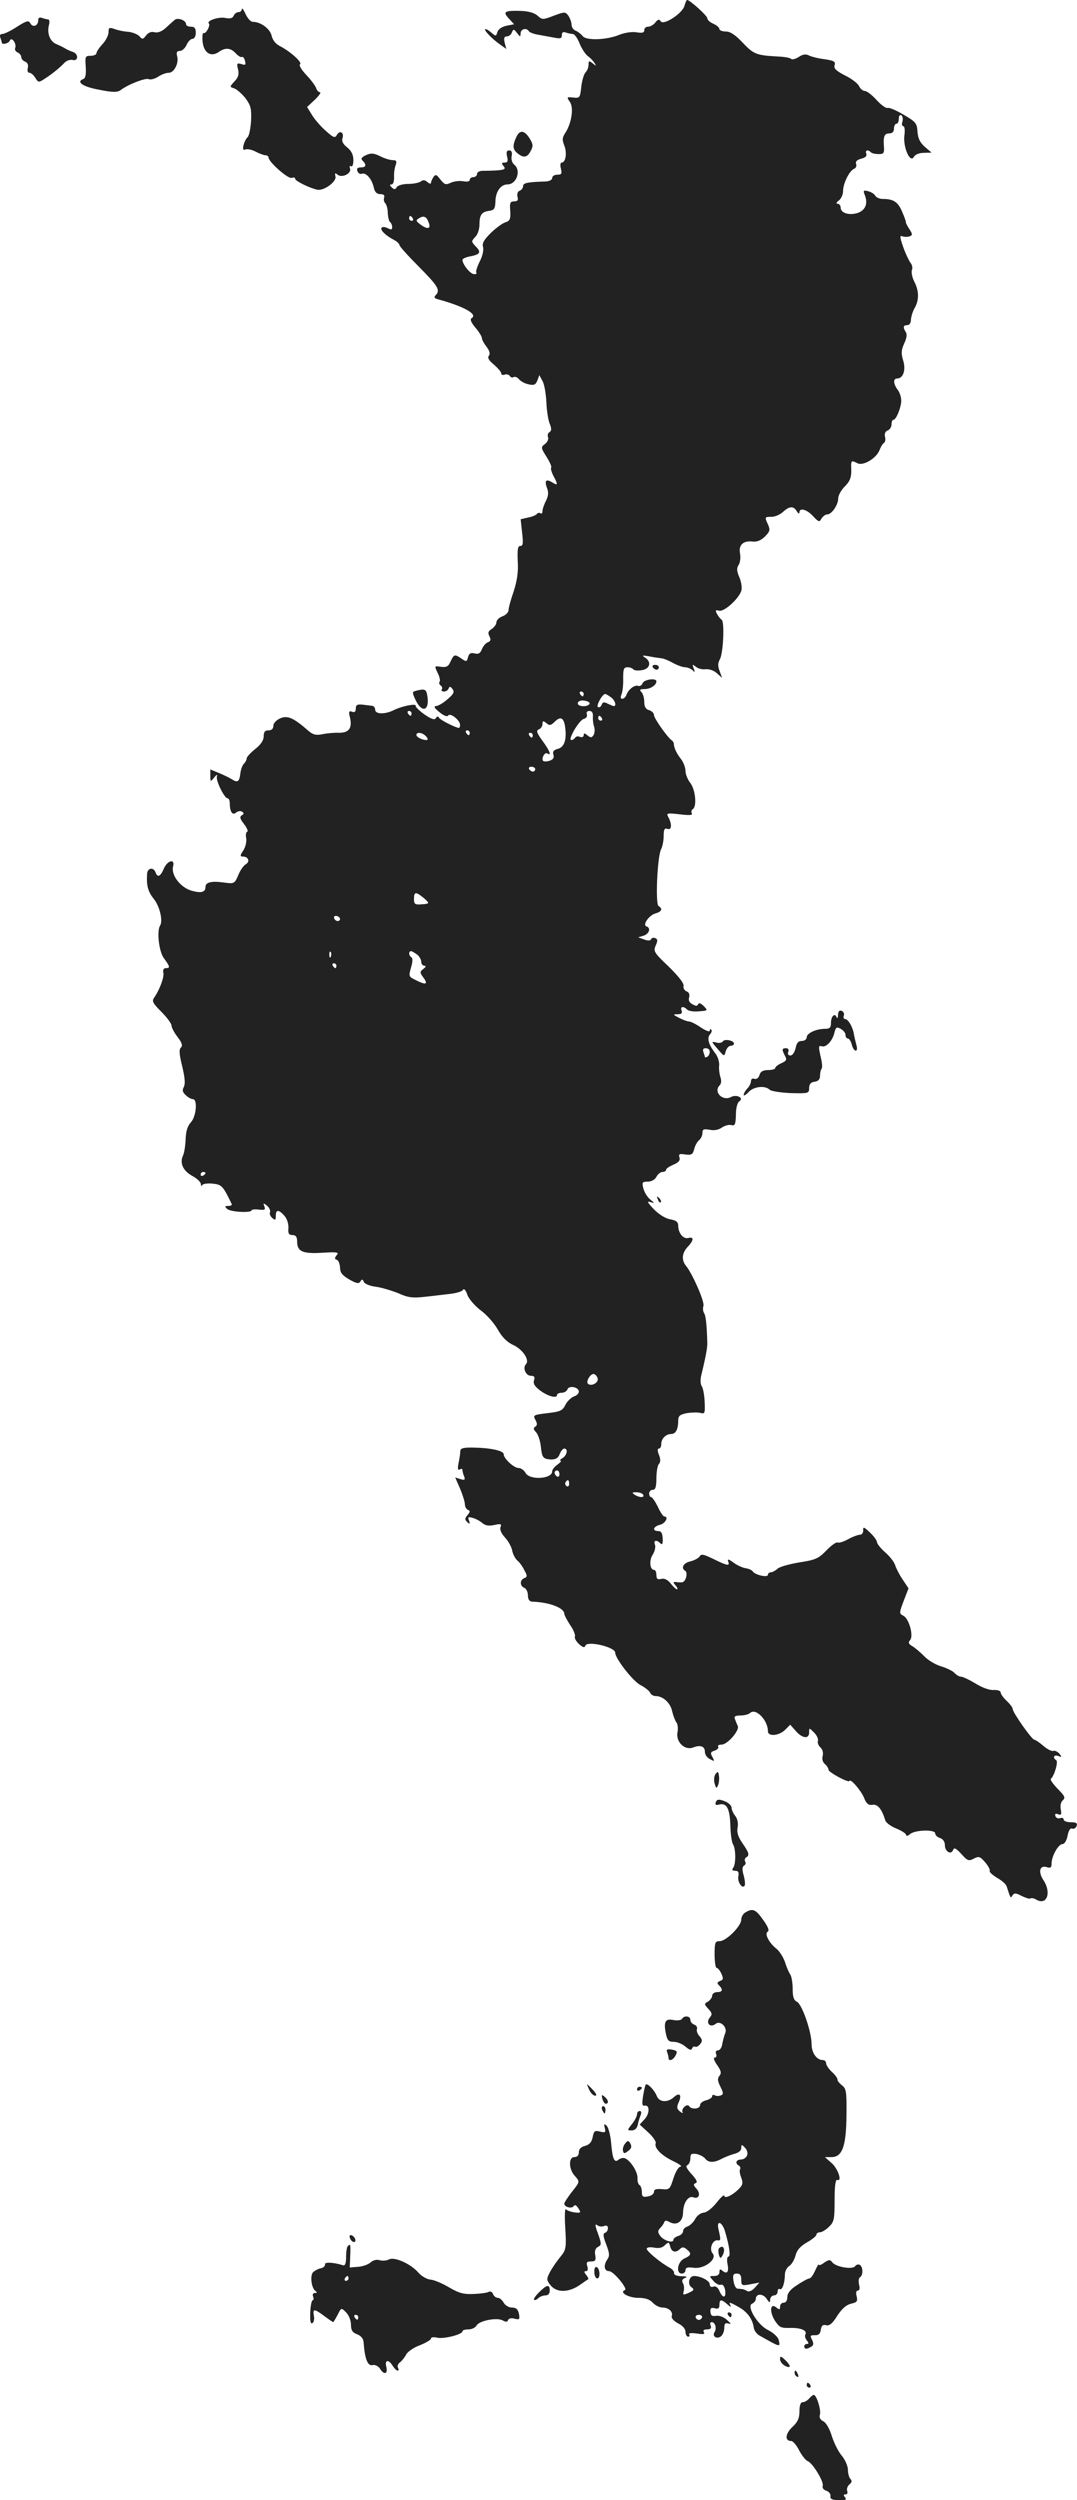 <?xml version="1.0" standalone="no"?>
<!DOCTYPE svg PUBLIC "-//W3C//DTD SVG 20010904//EN"
 "http://www.w3.org/TR/2001/REC-SVG-20010904/DTD/svg10.dtd">
<svg version="1.0" xmlns="http://www.w3.org/2000/svg"
 width="444.254pt" height="1030.396pt" viewBox="0 0 444.254 1030.396"
 preserveAspectRatio="xMidYMid meet">
<g transform="translate(-762.234,1522) scale(0.1,-0.1)"
fill="#222222" stroke="none">
<path d="M10446 15197 c-7 -31 -86 -83 -98 -65 -7 10 -11 9 -22 -4 -7 -10 -21
-18 -30 -18 -9 0 -16 -6 -16 -14 0 -11 -8 -13 -33 -9 -19 3 -48 -2 -69 -10
-52 -22 -137 -25 -152 -6 -6 8 -19 18 -28 22 -10 3 -18 15 -18 25 0 10 -6 26
-13 37 -13 17 -15 17 -61 0 -45 -17 -47 -17 -67 1 -13 11 -37 18 -67 19 -69 2
-77 -3 -51 -31 l22 -24 -31 -6 c-19 -4 -34 -14 -38 -26 -5 -18 -7 -18 -23 -4
-10 9 -21 16 -26 16 -11 0 24 -38 58 -62 l28 -20 -7 26 c-4 19 -2 26 9 26 8 0
18 7 21 17 6 14 8 14 21 -3 13 -17 14 -17 15 -1 0 18 25 24 34 8 3 -5 23 -12
43 -15 21 -4 50 -9 66 -12 21 -4 27 -2 27 11 0 12 5 15 16 11 9 -3 22 -6 29
-6 7 0 20 -18 28 -39 9 -22 24 -45 35 -53 10 -7 22 -20 27 -28 8 -13 7 -13 -8
-1 -15 12 -17 11 -17 -6 0 -10 -5 -24 -12 -31 -7 -7 -15 -33 -18 -60 -5 -45
-6 -47 -33 -44 -27 3 -28 2 -14 -18 17 -24 7 -88 -19 -128 -13 -19 -13 -29 -4
-52 12 -29 6 -70 -11 -70 -5 0 -7 -11 -3 -25 5 -21 3 -25 -15 -25 -12 0 -21
-6 -21 -14 0 -7 -11 -13 -27 -14 -75 -2 -93 -6 -93 -19 0 -7 -6 -16 -14 -19
-8 -3 -12 -13 -9 -25 4 -14 0 -19 -14 -19 -16 0 -19 -6 -16 -39 2 -33 -1 -41
-19 -47 -12 -3 -39 -23 -61 -44 -29 -29 -37 -43 -32 -58 3 -13 -2 -37 -14 -60
-11 -22 -17 -42 -14 -46 4 -3 -1 -6 -9 -6 -15 0 -48 40 -48 59 0 5 16 12 35
15 38 8 43 17 20 40 -8 8 -15 17 -15 21 0 4 7 13 15 21 8 9 15 30 15 47 0 41
9 54 40 58 21 3 25 9 26 40 1 40 22 69 50 69 37 0 57 57 28 81 -9 7 -14 22
-11 36 3 16 -1 23 -10 23 -11 0 -13 -7 -9 -25 5 -19 2 -25 -10 -25 -13 0 -14
-3 -4 -15 13 -15 -2 -18 -87 -19 -13 0 -23 -6 -23 -13 0 -7 -7 -13 -15 -13 -8
0 -15 -5 -15 -11 0 -7 -11 -9 -27 -6 -15 3 -37 0 -51 -6 -21 -10 -26 -8 -43
13 -16 21 -20 23 -29 10 -5 -8 -10 -19 -10 -24 0 -5 -7 -3 -15 4 -10 9 -19 9
-27 2 -7 -5 -30 -10 -52 -10 -22 0 -42 -6 -47 -13 -6 -11 -11 -11 -21 -1 -9 9
-9 12 0 12 6 0 10 12 10 28 -1 15 1 37 6 50 6 18 4 22 -12 22 -10 0 -34 7 -51
16 -27 13 -38 14 -58 5 -20 -9 -23 -15 -15 -23 18 -18 14 -28 -8 -28 -13 0
-18 -5 -13 -16 3 -8 11 -13 18 -10 17 6 41 -21 49 -56 4 -20 13 -28 27 -28 14
0 19 -5 16 -14 -3 -7 -1 -18 4 -23 6 -6 11 -25 11 -42 1 -17 5 -34 10 -37 4
-3 8 -12 8 -20 0 -11 -4 -12 -19 -4 -11 5 -22 6 -25 1 -6 -9 17 -32 52 -50 12
-6 22 -16 22 -21 0 -5 36 -45 80 -89 80 -81 90 -97 69 -118 -8 -8 -5 -13 12
-17 105 -29 163 -61 137 -77 -8 -5 -3 -17 15 -39 15 -17 27 -37 27 -43 0 -7 9
-23 20 -37 12 -16 15 -29 9 -36 -7 -8 0 -20 21 -37 16 -14 30 -30 30 -36 0 -6
6 -8 14 -5 8 3 17 0 21 -5 3 -6 11 -9 16 -5 6 3 16 -1 22 -9 7 -8 24 -18 40
-21 22 -5 29 -2 36 16 l8 22 13 -24 c8 -14 14 -52 16 -85 1 -33 7 -73 13 -89
9 -22 9 -31 0 -37 -7 -4 -9 -13 -6 -21 3 -8 -3 -21 -13 -28 -17 -13 -17 -15 7
-53 13 -21 22 -41 19 -44 -3 -3 1 -18 9 -34 20 -37 19 -42 -5 -27 -25 16 -33
7 -21 -24 7 -18 5 -33 -5 -53 -8 -15 -14 -34 -14 -42 0 -8 -4 -12 -9 -8 -5 3
-12 1 -15 -4 -3 -4 -19 -11 -36 -14 l-30 -7 6 -55 c5 -43 4 -55 -7 -55 -11 0
-13 -14 -11 -63 3 -45 -3 -81 -17 -125 -12 -34 -21 -68 -21 -77 0 -8 -11 -20
-25 -25 -14 -5 -25 -16 -25 -25 0 -8 -9 -20 -19 -27 -15 -9 -17 -16 -10 -30 7
-14 6 -20 -6 -25 -9 -3 -20 -16 -25 -29 -7 -17 -14 -21 -30 -17 -16 4 -23 0
-27 -15 -5 -20 -7 -20 -26 -7 -29 20 -32 19 -46 -11 -9 -21 -17 -25 -40 -22
-27 4 -27 4 -14 -24 8 -15 12 -32 9 -37 -4 -5 -2 -12 4 -16 6 -4 8 -11 5 -16
-4 -5 0 -9 9 -9 8 0 17 6 19 13 4 9 8 8 16 -3 9 -12 4 -21 -21 -42 -18 -16
-39 -28 -48 -28 -10 -1 -5 -9 15 -25 18 -15 32 -20 36 -14 8 13 49 -19 49 -38
0 -7 -2 -13 -4 -13 -13 0 -76 32 -82 41 -5 8 -8 8 -14 -1 -5 -8 -18 -4 -46 15
-21 15 -38 31 -37 36 4 11 -54 0 -89 -17 -37 -19 -78 -18 -78 1 0 8 -6 16 -12
16 -7 1 -25 3 -40 5 -22 2 -28 -1 -28 -16 0 -13 -5 -18 -16 -13 -12 4 -14 0
-9 -20 12 -46 -2 -67 -43 -67 -20 1 -52 -2 -70 -6 -25 -5 -38 -2 -55 12 -64
56 -87 66 -118 54 -17 -8 -29 -20 -29 -31 0 -12 -7 -19 -20 -19 -15 0 -20 -7
-20 -25 0 -16 -12 -34 -35 -52 -19 -15 -35 -33 -35 -38 0 -6 -5 -16 -12 -23
-6 -6 -12 -23 -14 -38 -4 -35 -11 -41 -33 -27 -11 7 -35 19 -55 27 l-36 15 0
-26 c0 -26 1 -26 16 -7 10 12 14 14 11 4 -5 -17 31 -90 44 -90 5 0 9 -9 9 -19
0 -36 11 -53 26 -40 7 6 18 8 25 4 8 -6 8 -10 -1 -15 -10 -6 -8 -15 9 -36 12
-16 18 -30 13 -32 -5 -1 -7 -14 -4 -27 2 -14 -3 -36 -12 -50 -14 -21 -14 -25
-2 -25 23 0 31 -21 12 -32 -9 -5 -23 -25 -31 -45 -15 -35 -16 -36 -60 -30 -50
7 -75 1 -75 -18 0 -22 -17 -27 -57 -16 -46 13 -85 64 -77 99 10 34 -22 28 -38
-8 -14 -33 -26 -38 -34 -15 -9 23 -34 18 -35 -7 -3 -49 4 -73 28 -103 24 -30
38 -89 26 -109 -15 -23 -5 -109 16 -136 25 -34 26 -40 7 -40 -9 0 -12 -7 -10
-18 5 -17 -15 -71 -38 -104 -10 -14 -5 -23 30 -58 23 -23 42 -49 42 -57 0 -8
11 -29 25 -47 18 -24 22 -35 13 -44 -8 -8 -6 -28 6 -77 11 -46 13 -71 7 -84
-8 -14 -6 -22 8 -35 9 -9 23 -16 29 -16 20 0 14 -71 -8 -95 -14 -15 -21 -37
-22 -71 -1 -27 -6 -57 -11 -67 -14 -30 0 -62 38 -83 19 -10 35 -25 36 -34 0
-8 3 -10 5 -5 2 6 21 9 43 7 38 -4 43 -9 79 -84 2 -5 -4 -8 -14 -8 -14 0 -16
-2 -5 -12 12 -13 101 -18 101 -6 0 3 13 5 29 3 25 -3 29 -1 24 13 -6 15 -5 15
11 3 9 -8 15 -20 12 -27 -3 -7 2 -18 10 -24 11 -10 14 -9 14 9 0 27 12 27 36
0 10 -12 17 -32 16 -50 -2 -23 2 -29 17 -29 13 0 19 -7 19 -27 0 -41 23 -51
104 -46 62 4 70 2 59 -10 -9 -12 -9 -16 1 -19 7 -3 12 -17 13 -32 0 -21 9 -32
38 -49 30 -17 40 -19 46 -8 7 10 9 10 14 -2 3 -8 25 -17 49 -20 24 -3 66 -16
94 -27 39 -18 60 -20 104 -15 30 3 78 9 105 12 28 3 53 10 57 17 4 7 12 -1 18
-20 6 -17 31 -46 56 -65 25 -18 56 -54 70 -79 17 -30 37 -51 63 -63 40 -18 69
-63 53 -79 -15 -15 -1 -48 20 -48 14 0 18 -5 13 -19 -4 -14 3 -25 27 -43 34
-24 68 -32 68 -17 0 5 9 9 19 9 10 0 21 6 24 14 7 18 47 9 47 -9 0 -8 -9 -17
-20 -20 -11 -4 -27 -19 -35 -34 -12 -25 -22 -29 -75 -35 -57 -7 -60 -8 -49
-28 8 -15 8 -22 -1 -28 -8 -5 -8 -11 3 -22 8 -8 17 -33 20 -57 5 -49 9 -54 43
-56 19 0 29 6 35 22 5 13 13 23 19 23 17 0 11 -28 -7 -39 -10 -6 -14 -11 -8
-11 5 0 -1 -7 -13 -16 -12 -8 -22 -21 -22 -28 0 -32 -94 -37 -110 -6 -6 11
-19 20 -29 20 -19 0 -61 39 -61 57 0 14 -54 26 -122 27 -43 1 -56 -2 -57 -14
0 -8 -3 -30 -7 -49 -5 -24 -3 -32 5 -27 6 4 11 3 11 -3 0 -5 3 -17 7 -26 5
-14 2 -16 -15 -11 l-22 7 20 -46 c11 -26 20 -55 20 -65 0 -10 6 -20 13 -23 9
-3 9 -8 -2 -21 -12 -14 -12 -19 -1 -29 10 -10 12 -8 7 6 -6 15 -3 17 16 11 12
-3 30 -13 39 -21 12 -10 26 -13 49 -8 27 6 31 5 26 -9 -4 -9 3 -26 18 -42 13
-14 27 -38 30 -54 3 -16 13 -34 21 -41 9 -7 22 -25 29 -40 13 -23 13 -28 0
-33 -19 -7 -19 -32 0 -40 8 -3 15 -17 15 -31 0 -17 6 -25 18 -26 71 -2 132
-26 132 -50 0 -5 11 -26 24 -46 14 -19 22 -41 20 -47 -3 -7 5 -21 17 -32 16
-14 23 -16 26 -6 8 21 123 -6 123 -29 0 -24 72 -116 103 -133 20 -10 38 -25
41 -32 3 -8 14 -14 23 -14 30 0 61 -28 68 -63 4 -17 12 -38 17 -45 6 -6 8 -25
5 -41 -8 -39 29 -76 64 -63 31 12 49 5 49 -18 0 -11 9 -24 21 -30 19 -10 20
-10 10 9 -9 16 -8 21 9 26 11 4 18 11 15 16 -4 5 3 9 14 9 24 0 74 58 67 76
-4 8 -9 21 -12 29 -5 11 1 15 23 15 16 0 34 5 39 10 23 23 74 -29 74 -75 0
-23 46 -19 71 6 l21 21 23 -26 c27 -31 55 -34 55 -6 0 20 0 20 21 -1 11 -11
18 -27 15 -34 -2 -7 2 -19 10 -26 9 -8 13 -21 10 -35 -4 -13 0 -27 9 -34 8 -7
15 -18 15 -24 1 -11 84 -55 86 -46 4 12 47 -38 60 -68 10 -26 19 -33 36 -30
21 3 38 -18 52 -64 3 -10 23 -25 46 -34 22 -9 40 -21 40 -26 0 -6 7 -5 16 3
21 18 104 20 104 3 0 -7 9 -16 20 -19 12 -4 20 -15 20 -30 0 -26 26 -41 34
-19 4 11 12 7 34 -17 25 -28 31 -30 51 -19 21 11 26 9 47 -15 13 -15 21 -31
19 -35 -3 -5 11 -17 30 -29 20 -11 38 -27 40 -36 16 -50 16 -50 24 -36 7 10
14 10 38 -3 17 -8 33 -13 36 -10 3 3 15 1 26 -6 43 -23 61 32 27 82 -22 34
-15 62 14 53 16 -5 20 -2 20 15 0 30 28 80 45 80 8 0 17 14 21 34 4 22 11 33
19 30 7 -3 15 2 18 10 5 12 -1 16 -23 16 -17 0 -30 5 -30 11 0 6 -6 9 -14 6
-8 -3 -17 0 -20 8 -3 10 0 12 11 8 13 -5 15 -1 11 20 -3 16 0 31 9 38 11 10 7
18 -22 47 -19 20 -32 38 -28 41 14 11 32 71 22 77 -16 10 -9 24 9 17 15 -6 15
-5 4 10 -8 8 -19 14 -25 11 -7 -2 -25 7 -41 21 -16 14 -33 25 -37 25 -10 0
-89 112 -89 126 0 6 -11 21 -25 34 -14 13 -25 29 -25 35 0 7 -13 11 -29 10
-18 -1 -48 10 -75 27 -25 15 -52 28 -60 28 -7 0 -19 7 -26 15 -7 8 -31 20 -54
27 -22 6 -55 25 -71 42 -17 17 -39 36 -50 42 -15 9 -17 15 -9 24 16 16 -3 88
-27 101 -18 9 -18 11 1 61 l20 52 -24 36 c-13 19 -27 46 -31 59 -4 13 -22 37
-41 53 -19 17 -34 36 -34 42 0 7 -13 25 -29 40 -24 23 -29 25 -28 10 1 -10 -5
-19 -13 -19 -8 0 -30 -8 -48 -18 -18 -10 -38 -17 -45 -14 -6 2 -27 -13 -47
-34 -31 -32 -44 -38 -110 -48 -41 -7 -82 -18 -90 -26 -9 -8 -22 -15 -28 -15
-7 0 -12 -5 -12 -10 0 -13 -52 -1 -62 13 -3 6 -17 12 -30 14 -13 2 -35 12 -50
23 -20 15 -26 16 -22 5 8 -20 -2 -19 -61 10 -41 20 -51 22 -57 10 -5 -7 -22
-16 -38 -20 -29 -6 -40 -28 -21 -39 12 -8 2 -46 -13 -47 -6 -1 -18 0 -25 1
-13 1 -13 -1 -2 -14 8 -9 10 -16 6 -16 -4 0 -16 11 -26 24 -13 16 -26 22 -39
19 -15 -4 -20 0 -20 16 0 11 -4 21 -9 21 -18 0 -22 39 -6 63 8 13 13 32 9 41
-7 18 6 22 23 5 7 -7 10 -1 9 20 -1 22 -6 31 -18 31 -27 0 -21 19 7 26 22 5
37 34 18 34 -5 0 -17 18 -27 40 -11 22 -23 40 -28 40 -4 0 -8 7 -8 15 0 8 7
15 15 15 11 0 15 12 15 48 0 26 5 53 10 58 7 7 8 19 1 37 -7 17 -7 27 -1 27 6
0 10 8 10 18 0 23 19 42 41 42 19 0 29 20 29 55 0 20 7 25 35 31 19 3 44 4 56
1 19 -5 20 -2 18 46 -1 29 -7 58 -12 64 -5 7 -6 25 -3 40 18 74 27 120 26 138
-2 73 -6 112 -13 123 -5 7 -6 20 -3 30 6 16 -45 132 -71 164 -20 24 -18 52 4
77 28 29 29 45 5 39 -21 -6 -42 20 -42 51 0 15 -9 22 -34 26 -20 4 -47 21 -67
42 -26 27 -29 34 -14 29 19 -6 19 -5 -1 11 -12 10 -24 30 -28 46 -6 24 -4 27
18 27 15 0 30 8 36 20 6 11 17 20 25 20 8 0 15 4 15 9 0 5 14 14 30 21 22 9
29 18 25 30 -4 14 0 16 24 12 26 -3 31 0 37 22 3 14 12 30 20 37 8 6 14 20 14
30 0 15 5 17 29 13 19 -4 37 -1 51 9 12 8 29 13 39 10 15 -4 18 3 19 43 0 27
6 50 14 55 21 14 -11 30 -34 18 -35 -19 -74 21 -47 48 7 7 8 20 3 34 -4 13 -7
35 -5 49 1 14 -6 37 -17 50 -27 36 -34 61 -21 77 7 7 9 16 5 20 -3 3 -6 1 -6
-5 0 -6 -16 0 -36 13 -20 14 -42 25 -49 25 -7 0 -26 7 -41 15 -26 13 -27 15
-7 15 16 0 21 4 17 15 -7 17 7 20 23 4 6 -6 28 -9 49 -7 37 3 37 3 19 22 -12
12 -21 14 -23 7 -3 -8 -9 -8 -23 0 -13 7 -18 16 -14 28 3 12 0 21 -10 25 -9 3
-15 14 -13 23 2 11 -22 41 -62 80 -60 57 -63 63 -53 86 9 20 9 26 -2 31 -8 3
-15 0 -17 -5 -2 -6 -12 -7 -28 -1 l-25 9 23 7 c23 8 30 32 11 38 -18 6 12 48
39 54 24 7 29 19 11 30 -14 8 -5 203 10 233 6 11 11 36 11 55 0 27 3 34 15 30
18 -7 20 18 5 47 -10 18 -8 19 46 13 40 -5 55 -4 50 4 -3 6 -2 13 4 17 18 11
11 81 -10 108 -11 14 -20 36 -20 50 0 13 -8 35 -18 48 -19 24 -29 46 -30 63 0
5 -4 12 -9 15 -19 14 -73 91 -73 104 0 8 -9 17 -20 20 -14 4 -20 14 -20 34 0
16 -5 34 -12 41 -9 9 -6 12 13 12 24 0 49 16 49 32 0 15 -51 8 -57 -8 -3 -8
-11 -13 -17 -11 -15 6 -40 -13 -49 -35 -3 -10 -11 -18 -18 -18 -7 0 -8 6 -3
18 4 9 8 38 7 65 0 39 2 47 18 47 10 0 20 -4 23 -8 3 -5 19 -7 36 -4 34 5 41
34 13 52 -14 9 -11 10 17 5 19 -4 42 -7 50 -8 8 0 30 -9 48 -19 18 -10 41 -18
50 -18 10 0 24 -6 31 -12 10 -11 11 -9 5 7 -7 18 -6 18 9 7 9 -8 27 -12 40
-10 15 1 34 -5 47 -17 l21 -19 -10 28 c-8 20 -8 33 1 49 14 26 20 155 7 163
-5 3 -13 13 -19 24 -8 15 -6 17 9 13 20 -5 78 46 91 81 4 12 1 35 -7 55 -12
28 -13 39 -3 54 6 10 8 31 5 46 -7 34 13 54 52 49 18 -2 35 5 51 21 20 20 22
27 13 48 -15 32 -15 33 14 33 14 0 35 9 47 20 27 25 44 25 57 3 6 -10 11 -12
11 -5 0 21 30 13 56 -15 23 -25 27 -26 35 -10 6 9 16 17 24 17 18 0 45 39 45
66 0 12 12 34 27 49 21 21 27 36 27 66 -2 43 -1 43 25 30 23 -13 78 20 91 53
5 13 13 27 18 30 6 3 8 15 5 26 -3 12 1 22 11 26 9 3 16 15 16 25 0 10 3 19 8
19 11 0 32 51 32 79 0 15 -7 35 -15 45 -18 24 -19 46 -2 46 25 0 37 35 25 74
-9 30 -8 43 4 70 10 21 13 38 7 47 -13 20 -11 29 6 29 9 0 15 9 15 23 1 12 7
33 15 47 19 33 19 70 -1 109 -9 17 -13 39 -10 48 4 8 1 22 -6 30 -6 8 -20 37
-30 65 -14 41 -15 49 -3 44 8 -3 22 -3 30 0 12 5 12 9 -1 29 -9 13 -15 26 -15
29 1 3 -7 24 -16 45 -17 39 -35 51 -80 51 -12 0 -26 6 -30 13 -4 8 -18 16 -30
19 -19 5 -21 3 -13 -17 14 -36 1 -64 -34 -74 -35 -9 -66 2 -66 24 0 8 -6 15
-12 15 -8 1 -6 6 5 14 9 7 17 24 17 38 0 32 26 84 45 92 8 3 12 12 9 20 -4 10
3 17 21 22 17 4 24 11 21 20 -6 15 6 19 18 7 4 -5 19 -8 32 -8 20 -1 24 4 23
25 -4 48 1 60 21 60 13 0 20 7 20 20 0 11 5 20 10 20 6 0 10 9 10 21 0 11 4
17 10 14 6 -4 8 -15 5 -26 -4 -10 -2 -19 3 -19 6 0 8 -17 5 -38 -6 -48 23
-116 39 -89 5 10 22 17 41 17 l32 1 -28 24 c-20 18 -28 35 -30 62 -2 35 -7 41
-57 70 -30 18 -60 31 -67 28 -6 -2 -27 13 -45 33 -18 20 -40 37 -48 37 -8 0
-19 9 -24 20 -5 11 -31 31 -58 44 -37 19 -47 29 -43 42 5 15 -2 19 -42 25 -26
3 -56 11 -65 16 -12 6 -25 4 -41 -7 -13 -8 -27 -12 -31 -8 -4 5 -29 9 -54 10
-90 5 -100 9 -145 56 -31 33 -52 47 -70 47 -15 0 -27 5 -27 10 0 6 -11 16 -25
22 -14 6 -25 16 -25 23 0 10 -72 75 -83 75 -3 0 -7 -10 -11 -23z m-1121 -877
c3 -5 1 -10 -4 -10 -6 0 -11 5 -11 10 0 6 2 10 4 10 3 0 8 -4 11 -10z m66 -18
c10 -26 -6 -29 -36 -6 -17 13 -18 16 -5 24 20 13 32 8 41 -18z m639 -1942 c0
-5 -2 -10 -4 -10 -3 0 -8 5 -11 10 -3 6 -1 10 4 10 6 0 11 -4 11 -10z m113
-14 c16 -12 24 -36 11 -36 -3 0 -14 5 -25 10 -15 8 -21 7 -25 -5 -3 -8 -10
-12 -15 -9 -9 5 18 54 30 54 3 0 14 -7 24 -14z m-89 -27 c-9 -15 -54 -11 -48
5 3 8 15 11 29 8 14 -2 22 -8 19 -13z m-734 -39 c0 -5 -2 -10 -4 -10 -3 0 -8
5 -11 10 -3 6 -1 10 4 10 6 0 11 -4 11 -10z m748 -12 c-1 -13 1 -32 5 -43 4
-11 2 -26 -2 -34 -8 -12 -12 -12 -25 -2 -12 10 -16 11 -16 1 0 -7 -7 -10 -15
-7 -8 4 -17 2 -20 -3 -4 -6 -11 -10 -16 -10 -16 0 32 82 51 87 11 3 16 11 13
19 -3 8 1 14 11 14 10 0 15 -8 14 -22z m37 -8 c3 -5 1 -10 -4 -10 -6 0 -11 5
-11 10 0 6 2 10 4 10 3 0 8 -4 11 -10z m-152 -33 c8 -53 -2 -86 -29 -93 -18
-5 -23 -11 -19 -24 4 -13 -1 -20 -15 -25 -12 -4 -24 -4 -27 -1 -9 9 6 38 17
31 19 -12 10 11 -20 52 -24 33 -27 42 -15 47 8 3 15 13 15 22 0 14 3 14 16 4
12 -11 18 -10 32 3 25 26 39 21 45 -16z m-393 -27 c0 -5 -2 -10 -4 -10 -3 0
-8 5 -11 10 -3 6 -1 10 4 10 6 0 11 -4 11 -10z m-180 -15 c8 -9 8 -15 2 -15
-18 0 -42 12 -42 21 0 14 26 10 40 -6z m440 5 c0 -5 -2 -10 -4 -10 -3 0 -8 5
-11 10 -3 6 -1 10 4 10 6 0 11 -4 11 -10z m10 -140 c0 -5 -4 -10 -9 -10 -6 0
-13 5 -16 10 -3 6 1 10 9 10 9 0 16 -4 16 -10z m-462 -529 c28 -24 28 -26 -8
-28 -26 -2 -30 1 -30 22 0 30 7 31 38 6z m-344 -92 c-6 -11 -24 -2 -24 11 0 5
7 7 15 4 8 -4 12 -10 9 -15z m-37 -151 c-3 -8 -6 -5 -6 6 -1 11 2 17 5 13 3
-3 4 -12 1 -19z m356 8 c9 -7 17 -21 17 -30 0 -9 6 -16 13 -16 8 -1 6 -5 -4
-13 -15 -11 -15 -15 -3 -32 23 -30 16 -36 -21 -18 -39 19 -38 16 -26 60 6 20
6 35 0 38 -11 7 -12 25 -1 25 4 0 15 -7 25 -14z m-333 -46 c0 -5 -2 -10 -4
-10 -3 0 -8 5 -11 10 -3 6 -1 10 4 10 6 0 11 -4 11 -10z m1540 -354 c0 -8 -4
-18 -10 -21 -5 -3 -10 -4 -10 -1 0 2 -3 11 -6 20 -4 11 -1 16 10 16 9 0 16 -6
16 -14z m-2080 -500 c0 -3 -4 -8 -10 -11 -5 -3 -10 -1 -10 4 0 6 5 11 10 11 6
0 10 -2 10 -4z m1618 -848 c3 -16 -24 -32 -39 -22 -13 8 10 46 24 41 7 -2 13
-11 15 -19z m-158 -394 c0 -8 -4 -12 -10 -9 -5 3 -10 10 -10 16 0 5 5 9 10 9
6 0 10 -7 10 -16z m40 -40 c0 -8 -5 -12 -10 -9 -6 4 -8 11 -5 16 9 14 15 11
15 -7z m305 -44 c8 -13 -15 -13 -35 0 -12 8 -11 10 7 10 12 0 25 -4 28 -10z"/>
<path d="M8620 15183 c0 -7 -6 -13 -14 -13 -8 0 -16 -7 -20 -15 -4 -10 -14
-13 -34 -9 -28 6 -80 -12 -68 -23 7 -8 -13 -45 -22 -39 -4 2 -6 -14 -4 -36 5
-46 34 -65 67 -42 27 19 49 17 70 -6 10 -11 21 -17 25 -15 4 3 10 -4 13 -16 4
-16 2 -19 -15 -13 -18 5 -20 3 -14 -21 5 -21 2 -33 -14 -50 -21 -23 -21 -23
-2 -29 11 -4 32 -22 47 -41 22 -30 25 -43 23 -92 -2 -32 -8 -62 -14 -68 -6 -5
-14 -20 -17 -33 -4 -17 -2 -22 8 -18 8 3 27 -1 42 -9 15 -8 34 -15 41 -15 6 0
12 -4 12 -9 0 -18 81 -90 96 -84 8 3 14 1 14 -4 0 -9 61 -39 92 -45 27 -5 80
34 74 55 -3 14 -2 16 9 7 19 -15 59 6 51 26 -3 9 -1 12 4 9 6 -4 10 7 10 25 0
22 -8 38 -25 52 -17 13 -24 26 -20 38 8 24 -11 35 -23 14 -8 -14 -14 -12 -45
16 -20 17 -46 47 -57 65 l-21 34 32 30 c18 17 27 31 21 31 -6 0 -13 8 -16 18
-3 9 -22 34 -41 54 -19 20 -31 40 -25 43 11 7 -40 53 -83 75 -18 9 -30 25 -34
42 -6 29 -45 58 -78 58 -9 0 -22 15 -30 33 -8 17 -14 26 -15 20z"/>
<path d="M7780 15137 c0 -23 -21 -32 -32 -14 -7 14 -14 13 -55 -13 -26 -17
-53 -30 -61 -30 -9 0 -12 -6 -8 -16 3 -9 6 -18 6 -20 0 -10 29 -3 33 9 7 17
29 -13 22 -31 -3 -7 2 -15 10 -18 8 -4 15 -12 15 -19 0 -7 7 -16 16 -19 10 -4
14 -14 11 -26 -3 -12 0 -20 7 -20 6 0 17 -9 24 -21 12 -19 14 -20 38 -4 33 21
63 46 82 66 8 9 23 14 33 12 25 -7 26 25 2 33 -10 3 -25 10 -33 15 -8 5 -25
13 -37 18 -25 12 -37 43 -29 77 4 13 2 24 -3 24 -5 0 -16 3 -25 6 -10 4 -16 1
-16 -9z"/>
<path d="M8343 15138 c-6 -5 -23 -20 -37 -33 -16 -15 -33 -21 -46 -18 -13 4
-26 -1 -35 -13 -13 -17 -16 -17 -27 -4 -7 8 -28 17 -47 19 -19 1 -45 7 -58 12
-20 7 -23 5 -23 -14 0 -12 -11 -34 -25 -49 -14 -15 -25 -32 -25 -38 0 -5 -11
-10 -24 -10 -22 0 -23 -3 -20 -45 2 -33 -1 -48 -11 -51 -30 -12 0 -32 67 -44
54 -11 74 -11 87 -2 33 25 102 51 116 46 8 -4 26 1 40 10 13 9 33 16 43 16 23
0 43 40 35 69 -4 15 -1 21 11 21 9 0 22 11 28 25 6 14 17 25 25 25 7 0 13 11
13 25 0 18 -5 25 -20 25 -11 0 -20 4 -20 10 0 16 -34 29 -47 18z"/>
<path d="M9752 14655 c-16 -35 -15 -50 4 -66 25 -21 41 -19 55 8 11 20 11 28
-3 51 -22 36 -42 38 -56 7z"/>
<path d="M10315 12470 c3 -5 10 -10 16 -10 5 0 9 5 9 10 0 6 -7 10 -16 10 -8
0 -12 -4 -9 -10z"/>
<path d="M9338 12373 c-16 -4 -16 -7 -1 -39 28 -57 60 -41 47 24 -4 22 -12 24
-46 15z"/>
<path d="M11079 11037 c0 -12 -3 -16 -6 -9 -7 19 -23 4 -23 -24 0 -19 -5 -24
-24 -24 -37 0 -76 -18 -76 -35 0 -8 -9 -15 -20 -15 -15 0 -22 -9 -26 -30 -4
-17 -13 -30 -21 -30 -9 0 -13 6 -9 15 3 9 0 15 -9 15 -18 0 -18 -5 -5 -31 9
-16 7 -21 -15 -31 -14 -6 -25 -15 -25 -20 0 -4 -13 -8 -29 -8 -21 0 -32 -6
-36 -21 -4 -12 -12 -18 -21 -15 -8 3 -14 -1 -14 -10 0 -8 -7 -22 -15 -30 -8
-9 -15 -20 -15 -26 0 -6 8 -1 19 10 20 24 69 30 88 11 6 -6 45 -12 87 -14 73
-2 76 -1 76 21 0 16 7 24 23 26 15 2 22 10 22 25 0 11 3 24 6 28 4 3 3 23 -2
43 -11 49 -11 54 3 50 18 -6 44 22 52 55 6 24 9 26 26 17 11 -6 20 -17 20 -25
0 -8 4 -15 10 -15 5 0 12 -11 16 -25 3 -14 11 -25 16 -25 6 0 7 9 3 23 -3 12
-8 32 -10 43 -4 30 -24 64 -36 64 -6 0 -9 6 -6 14 3 8 -1 17 -9 20 -9 4 -14
-2 -15 -17z"/>
<path d="M10604 10928 c-3 -5 -15 -8 -25 -5 -24 6 -24 6 6 -29 25 -29 25 -29
31 -6 4 12 13 22 20 22 8 0 14 4 14 9 0 13 -39 21 -46 9z"/>
<path d="M10336 10277 c3 -10 9 -15 12 -12 3 3 0 11 -7 18 -10 9 -11 8 -5 -6z"/>
<path d="M10574 7909 c-6 -8 -8 -25 -4 -39 6 -21 8 -22 14 -8 4 9 6 27 4 39
-2 18 -5 20 -14 8z"/>
<path d="M10575 7793 c-4 -11 0 -14 14 -10 31 8 44 -17 46 -87 1 -35 6 -70 11
-77 12 -19 12 -81 1 -96 -7 -9 -4 -13 8 -13 13 0 16 -6 13 -23 -5 -23 17 -54
26 -38 3 4 1 23 -4 42 -7 23 -6 35 1 40 7 4 9 11 5 17 -3 6 -2 13 4 17 15 9
13 18 -16 60 -18 26 -23 45 -19 64 3 16 0 34 -9 46 -9 11 -16 27 -16 35 0 9
-13 21 -29 27 -24 9 -31 8 -36 -4z"/>
<path d="M10698 7339 c-10 -5 -18 -19 -18 -30 0 -27 -62 -89 -89 -89 -19 0
-21 -6 -21 -55 0 -30 4 -55 8 -55 5 0 14 -11 20 -24 9 -20 8 -25 -5 -30 -13
-5 -14 -9 -5 -18 18 -18 15 -28 -8 -28 -11 0 -20 -7 -20 -15 0 -7 -8 -18 -17
-24 -17 -9 -16 -11 1 -30 16 -17 17 -23 6 -36 -18 -22 2 -44 24 -26 19 16 50
-14 40 -38 -4 -9 -9 -28 -12 -43 -2 -16 -10 -28 -18 -28 -8 0 -11 -6 -8 -15 4
-8 1 -15 -6 -15 -6 0 -2 -13 10 -30 17 -24 19 -34 10 -45 -9 -11 -8 -21 4 -45
13 -26 13 -32 1 -36 -8 -3 -19 -3 -25 1 -5 3 -10 2 -10 -4 0 -6 -11 -13 -25
-17 -14 -3 -25 -12 -25 -20 0 -16 -36 -19 -45 -4 -8 13 -35 -12 -27 -25 3 -5
-2 -4 -11 3 -13 11 -14 18 -5 38 14 31 3 42 -20 21 -27 -24 -61 -21 -71 6 -9
23 -38 53 -45 46 -2 -2 -7 -23 -11 -47 -5 -32 -4 -42 6 -40 22 5 22 -33 0 -56
l-20 -22 35 -32 c20 -18 34 -39 31 -45 -7 -19 23 -50 73 -74 25 -12 38 -22 30
-22 -9 -1 -21 -21 -30 -49 -14 -45 -17 -47 -47 -44 -24 2 -33 -1 -33 -11 0 -8
-11 -17 -25 -19 -21 -4 -25 -1 -25 18 0 12 -4 26 -10 29 -5 3 -9 16 -8 28 2
24 -28 72 -51 82 -7 3 -19 1 -26 -5 -19 -16 -26 1 -32 71 -3 32 -12 64 -19 69
-10 9 -11 6 -7 -10 5 -18 2 -20 -19 -15 -22 6 -26 3 -31 -23 -4 -21 -14 -31
-32 -36 -16 -4 -25 -13 -25 -26 0 -13 -7 -20 -19 -20 -24 0 -23 -50 2 -77 22
-25 22 -24 -13 -68 -16 -21 -30 -42 -30 -47 0 -14 31 -22 39 -10 4 7 11 4 19
-9 12 -18 10 -20 -15 -17 -15 2 -32 8 -36 13 -5 6 -6 -29 -3 -77 5 -80 3 -90
-17 -115 -34 -42 -57 -81 -57 -96 0 -8 9 -22 21 -33 26 -23 71 -20 113 9 17
12 33 23 35 24 2 1 -2 9 -9 18 -9 11 -9 15 -1 15 8 0 10 8 6 20 -5 16 -2 20
15 20 18 0 21 4 18 25 -4 17 0 29 11 35 15 8 15 12 0 55 -12 31 -13 42 -4 35
7 -6 20 -8 29 -4 10 4 16 1 16 -9 0 -8 -5 -17 -12 -19 -9 -3 -8 -15 5 -48 14
-37 15 -47 3 -64 -15 -24 -11 -46 9 -46 18 0 79 -74 65 -78 -25 -9 15 -32 55
-32 29 0 47 -6 60 -20 10 -11 28 -20 40 -20 26 0 45 -18 38 -36 -2 -7 8 -19
26 -29 19 -9 31 -23 31 -35 0 -11 5 -20 11 -20 5 0 8 4 4 9 -3 6 9 7 31 4 27
-4 35 -3 30 5 -5 8 0 12 13 12 14 0 19 5 15 15 -4 8 -2 15 4 15 14 0 22 -25
12 -41 -12 -18 10 -31 27 -17 7 6 13 21 13 34 0 18 4 22 18 18 12 -4 10 0 -7
15 -13 12 -32 19 -45 17 -16 -3 -22 1 -23 16 -2 15 3 19 18 15 14 -4 19 0 19
14 0 24 8 24 33 2 11 -10 17 -12 13 -5 -10 17 -3 15 37 -8 34 -20 54 -49 59
-85 2 -11 13 -26 26 -32 85 -48 84 -48 76 -15 -4 12 -23 29 -43 39 -44 21 -91
100 -66 109 8 4 15 12 15 19 0 23 28 24 44 2 13 -19 15 -19 15 -4 1 9 8 17 16
17 8 0 15 7 15 16 0 8 4 13 9 10 10 -6 21 26 21 61 0 12 8 28 19 35 10 7 21
27 25 43 5 21 19 37 46 53 22 12 40 27 40 32 0 6 7 10 14 10 8 0 25 10 38 23
21 20 23 31 23 110 0 59 4 86 11 83 22 -8 2 49 -25 71 l-26 23 27 0 c45 0 61
45 62 173 1 98 -1 110 -19 123 -11 9 -19 19 -18 23 1 5 -9 19 -22 31 -14 13
-25 29 -25 37 0 7 -6 13 -14 13 -25 0 -46 30 -46 66 0 51 -39 163 -60 174 -14
7 -18 21 -18 55 0 25 -5 51 -10 58 -5 7 -15 29 -21 49 -7 21 -23 46 -35 56
-32 25 -51 63 -37 71 8 5 1 21 -19 49 -31 44 -43 48 -72 31z m6 -1002 c-3 -9
-15 -17 -25 -17 -20 0 -26 -15 -9 -25 6 -4 8 -10 5 -15 -3 -5 -1 -20 5 -35 8
-21 6 -30 -8 -44 -25 -27 -62 -45 -62 -30 0 6 -15 -7 -32 -29 -19 -24 -42 -41
-54 -41 -11 -1 -27 -12 -34 -26 -7 -13 -21 -27 -32 -31 -10 -3 -18 -11 -18
-19 0 -8 -9 -17 -20 -20 -11 -3 -20 -11 -20 -16 0 -15 -39 -4 -54 16 -11 15
-11 21 -1 32 7 7 15 18 17 24 3 9 9 9 23 1 30 -16 55 3 55 41 1 39 22 70 43
61 23 -8 31 15 12 36 -13 14 -13 19 -3 23 9 3 4 14 -17 37 -20 22 -26 34 -17
37 6 3 12 15 12 27 0 19 4 22 25 19 13 -3 30 -11 36 -19 14 -18 37 -18 70 0
14 7 37 16 52 20 16 4 27 13 27 23 0 16 2 16 15 2 9 -9 13 -23 9 -32z m-91
-313 c18 -61 24 -104 14 -104 -5 0 -7 -13 -4 -29 7 -34 -1 -45 -20 -30 -10 9
-13 8 -13 -5 0 -10 -8 -16 -22 -16 -21 0 -21 0 -3 -20 10 -12 24 -19 31 -16 7
3 14 -6 17 -20 6 -34 -8 -39 -22 -8 -7 17 -17 24 -26 20 -9 -3 -15 0 -15 10 0
14 -37 34 -65 34 -20 0 -28 -33 -11 -46 13 -9 12 -13 -10 -23 -24 -11 -26 -10
-21 8 2 10 1 25 -4 32 -5 9 -3 16 9 21 12 4 7 7 -15 7 -20 1 -32 6 -30 13 1 6
-7 16 -18 22 -36 19 -95 68 -95 78 0 6 12 8 30 5 20 -4 34 -1 45 10 15 14 17
14 22 -6 6 -23 23 -27 41 -9 8 8 15 8 27 -2 21 -17 19 -25 -10 -38 -28 -13
-36 -62 -10 -62 8 0 15 6 15 14 0 11 9 13 33 10 43 -7 99 35 79 59 -16 18 0
58 21 54 13 -2 13 3 3 46 -9 39 15 31 27 -9z m67 -199 c0 -24 2 -26 38 -19
l37 7 -19 -21 c-10 -12 -24 -18 -30 -15 -6 4 -15 8 -21 9 -5 0 -15 2 -21 2 -7
1 -14 16 -16 32 -4 24 -1 30 14 30 13 0 18 -7 18 -25z m-162 -156 c-2 -6 -8
-10 -13 -10 -5 0 -11 4 -13 10 -2 6 4 11 13 11 9 0 15 -5 13 -11z"/>
<path d="M10588 5954 c-3 -3 -3 -14 -1 -25 5 -16 8 -18 14 -7 16 25 6 51 -13
32z"/>
<path d="M10435 6899 c-4 -5 -19 -7 -35 -4 -33 7 -41 -7 -31 -56 6 -28 11 -34
33 -34 14 0 36 -9 48 -20 17 -14 24 -16 27 -7 3 6 8 10 13 7 4 -3 13 2 20 10
10 12 10 19 -2 33 -9 9 -13 23 -11 29 3 7 -2 16 -11 19 -9 3 -16 12 -16 20 0
16 -26 19 -35 3z"/>
<path d="M10374 6763 c3 -8 6 -19 6 -24 0 -16 19 -10 29 10 9 16 6 20 -15 24
-19 3 -24 1 -20 -10z"/>
<path d="M10053 6607 c6 -13 17 -24 24 -24 9 0 5 9 -9 24 -12 13 -23 23 -24
23 -1 0 3 -10 9 -23z"/>
<path d="M10250 6609 c0 -5 5 -7 10 -4 6 3 10 8 10 11 0 2 -4 4 -10 4 -5 0
-10 -5 -10 -11z"/>
<path d="M10107 6571 c3 -12 9 -21 14 -21 14 0 11 16 -5 29 -12 10 -13 8 -9
-8z"/>
<path d="M10106 6525 c4 -8 8 -15 10 -15 2 0 4 7 4 15 0 8 -4 15 -10 15 -5 0
-7 -7 -4 -15z"/>
<path d="M10250 6506 c0 -7 -9 -25 -21 -40 -20 -25 -20 -26 -1 -26 12 0 22 8
25 23 2 12 8 30 12 40 4 10 3 17 -4 17 -6 0 -11 -6 -11 -14z"/>
<path d="M10201 6386 c-7 -8 -11 -22 -9 -30 3 -12 6 -13 21 -1 14 10 16 18 10
30 -8 14 -11 15 -22 1z"/>
<path d="M9066 5996 c3 -9 11 -16 16 -16 13 0 5 23 -10 28 -7 2 -10 -2 -6 -12z"/>
<path d="M9057 5963 c-4 -3 -7 -23 -7 -44 0 -26 -4 -37 -12 -35 -41 13 -78 14
-75 4 1 -7 -7 -14 -17 -16 -11 -2 -25 -10 -32 -16 -14 -14 -7 -67 10 -78 7 -5
7 -8 -3 -8 -7 0 -11 -6 -7 -15 3 -8 2 -15 -2 -15 -4 0 -9 -23 -10 -51 -1 -34
1 -48 9 -43 6 3 9 17 6 30 -5 30 1 30 43 -1 19 -14 35 -25 37 -25 1 0 9 13 18
30 15 30 15 30 35 10 11 -11 20 -33 20 -50 0 -23 6 -33 25 -40 16 -6 26 -18
27 -32 5 -70 17 -101 38 -95 9 2 22 -4 29 -14 17 -28 34 -24 27 6 -8 30 9 33
26 5 7 -11 16 -20 21 -20 4 0 5 5 1 12 -4 6 0 16 8 22 8 6 20 21 26 33 7 12
32 29 57 38 25 10 45 22 45 27 0 6 11 7 25 4 26 -7 105 13 105 26 0 5 11 8 25
8 13 0 28 7 33 16 11 20 84 34 108 21 13 -7 19 -7 22 1 2 7 13 10 27 6 20 -5
22 -3 18 20 -4 19 -12 26 -29 26 -13 0 -28 9 -34 20 -6 11 -17 20 -24 20 -8 0
-17 7 -20 16 -3 8 -11 12 -17 9 -6 -4 -34 -8 -62 -9 -42 -2 -61 3 -102 27 -27
16 -62 31 -76 32 -15 1 -38 14 -51 29 -31 36 -99 67 -122 54 -9 -5 -26 -6 -37
-3 -12 4 -27 1 -38 -9 -9 -8 -32 -17 -51 -18 l-35 -3 2 48 c2 48 1 52 -10 40z
m3 -133 c0 -5 -5 -10 -11 -10 -5 0 -7 5 -4 10 3 6 8 10 11 10 2 0 4 -4 4 -10z
m40 -160 c0 -5 -2 -10 -4 -10 -3 0 -8 5 -11 10 -3 6 -1 10 4 10 6 0 11 -4 11
-10z"/>
<path d="M11022 5895 c-12 -9 -22 -13 -22 -8 -1 4 -7 -7 -15 -24 -8 -18 -18
-33 -24 -33 -5 0 -28 -12 -50 -27 -29 -18 -41 -34 -41 -50 0 -14 -6 -23 -15
-23 -8 0 -15 -7 -15 -16 0 -13 -3 -14 -15 -4 -25 21 -30 -15 -7 -53 19 -29 25
-32 64 -31 45 1 72 -11 62 -28 -3 -5 0 -15 6 -23 9 -11 9 -15 1 -15 -6 0 -11
-4 -11 -10 0 -12 10 -13 29 -1 10 6 10 13 3 28 -9 17 -8 19 11 19 16 -1 23 6
25 22 3 18 9 23 22 19 14 -3 26 7 46 39 19 29 37 45 57 50 24 5 28 10 23 30
-4 15 -2 24 5 24 7 0 9 9 5 24 -3 14 -2 28 4 31 13 8 13 42 -1 51 -6 3 -15 1
-19 -5 -9 -16 -81 -4 -95 16 -8 11 -14 11 -33 -2z"/>
<path d="M10074 5855 c0 -14 6 -25 12 -25 14 0 11 43 -3 47 -6 2 -10 -7 -9
-22z"/>
<path d="M9846 5773 c-14 -14 -24 -28 -21 -31 3 -3 11 0 17 6 7 7 20 12 30 12
11 0 18 7 18 20 0 27 -12 25 -44 -7z"/>
<path d="M10625 5680 c3 -5 8 -10 11 -10 2 0 4 5 4 10 0 6 -5 10 -11 10 -5 0
-7 -4 -4 -10z"/>
<path d="M10840 5497 c0 -9 9 -21 20 -27 11 -6 20 -7 20 -2 0 5 -9 17 -20 27
-18 16 -20 16 -20 2z"/>
<path d="M10900 5441 c0 -6 4 -13 10 -16 6 -3 7 1 4 9 -7 18 -14 21 -14 7z"/>
<path d="M10950 5390 c0 -5 5 -10 11 -10 5 0 7 5 4 10 -3 6 -8 10 -11 10 -2 0
-4 -4 -4 -10z"/>
<path d="M10960 5335 c-7 -8 -19 -15 -26 -15 -9 0 -14 -12 -14 -38 0 -28 -7
-44 -30 -65 -29 -28 -31 -57 -4 -57 7 0 22 -17 33 -39 11 -21 27 -41 35 -44
21 -8 68 -86 62 -102 -3 -8 4 -17 15 -20 11 -4 18 -13 17 -22 -2 -12 6 -16 34
-17 28 -1 34 2 26 12 -7 8 -7 12 2 12 7 0 10 6 7 14 -3 8 1 20 9 27 10 8 12
15 4 23 -5 5 -10 22 -10 37 0 15 -11 41 -25 58 -14 16 -32 52 -41 80 -9 30
-23 55 -35 62 -13 6 -18 16 -15 26 7 17 -13 83 -25 83 -4 0 -12 -7 -19 -15z"/>
</g>
</svg>
